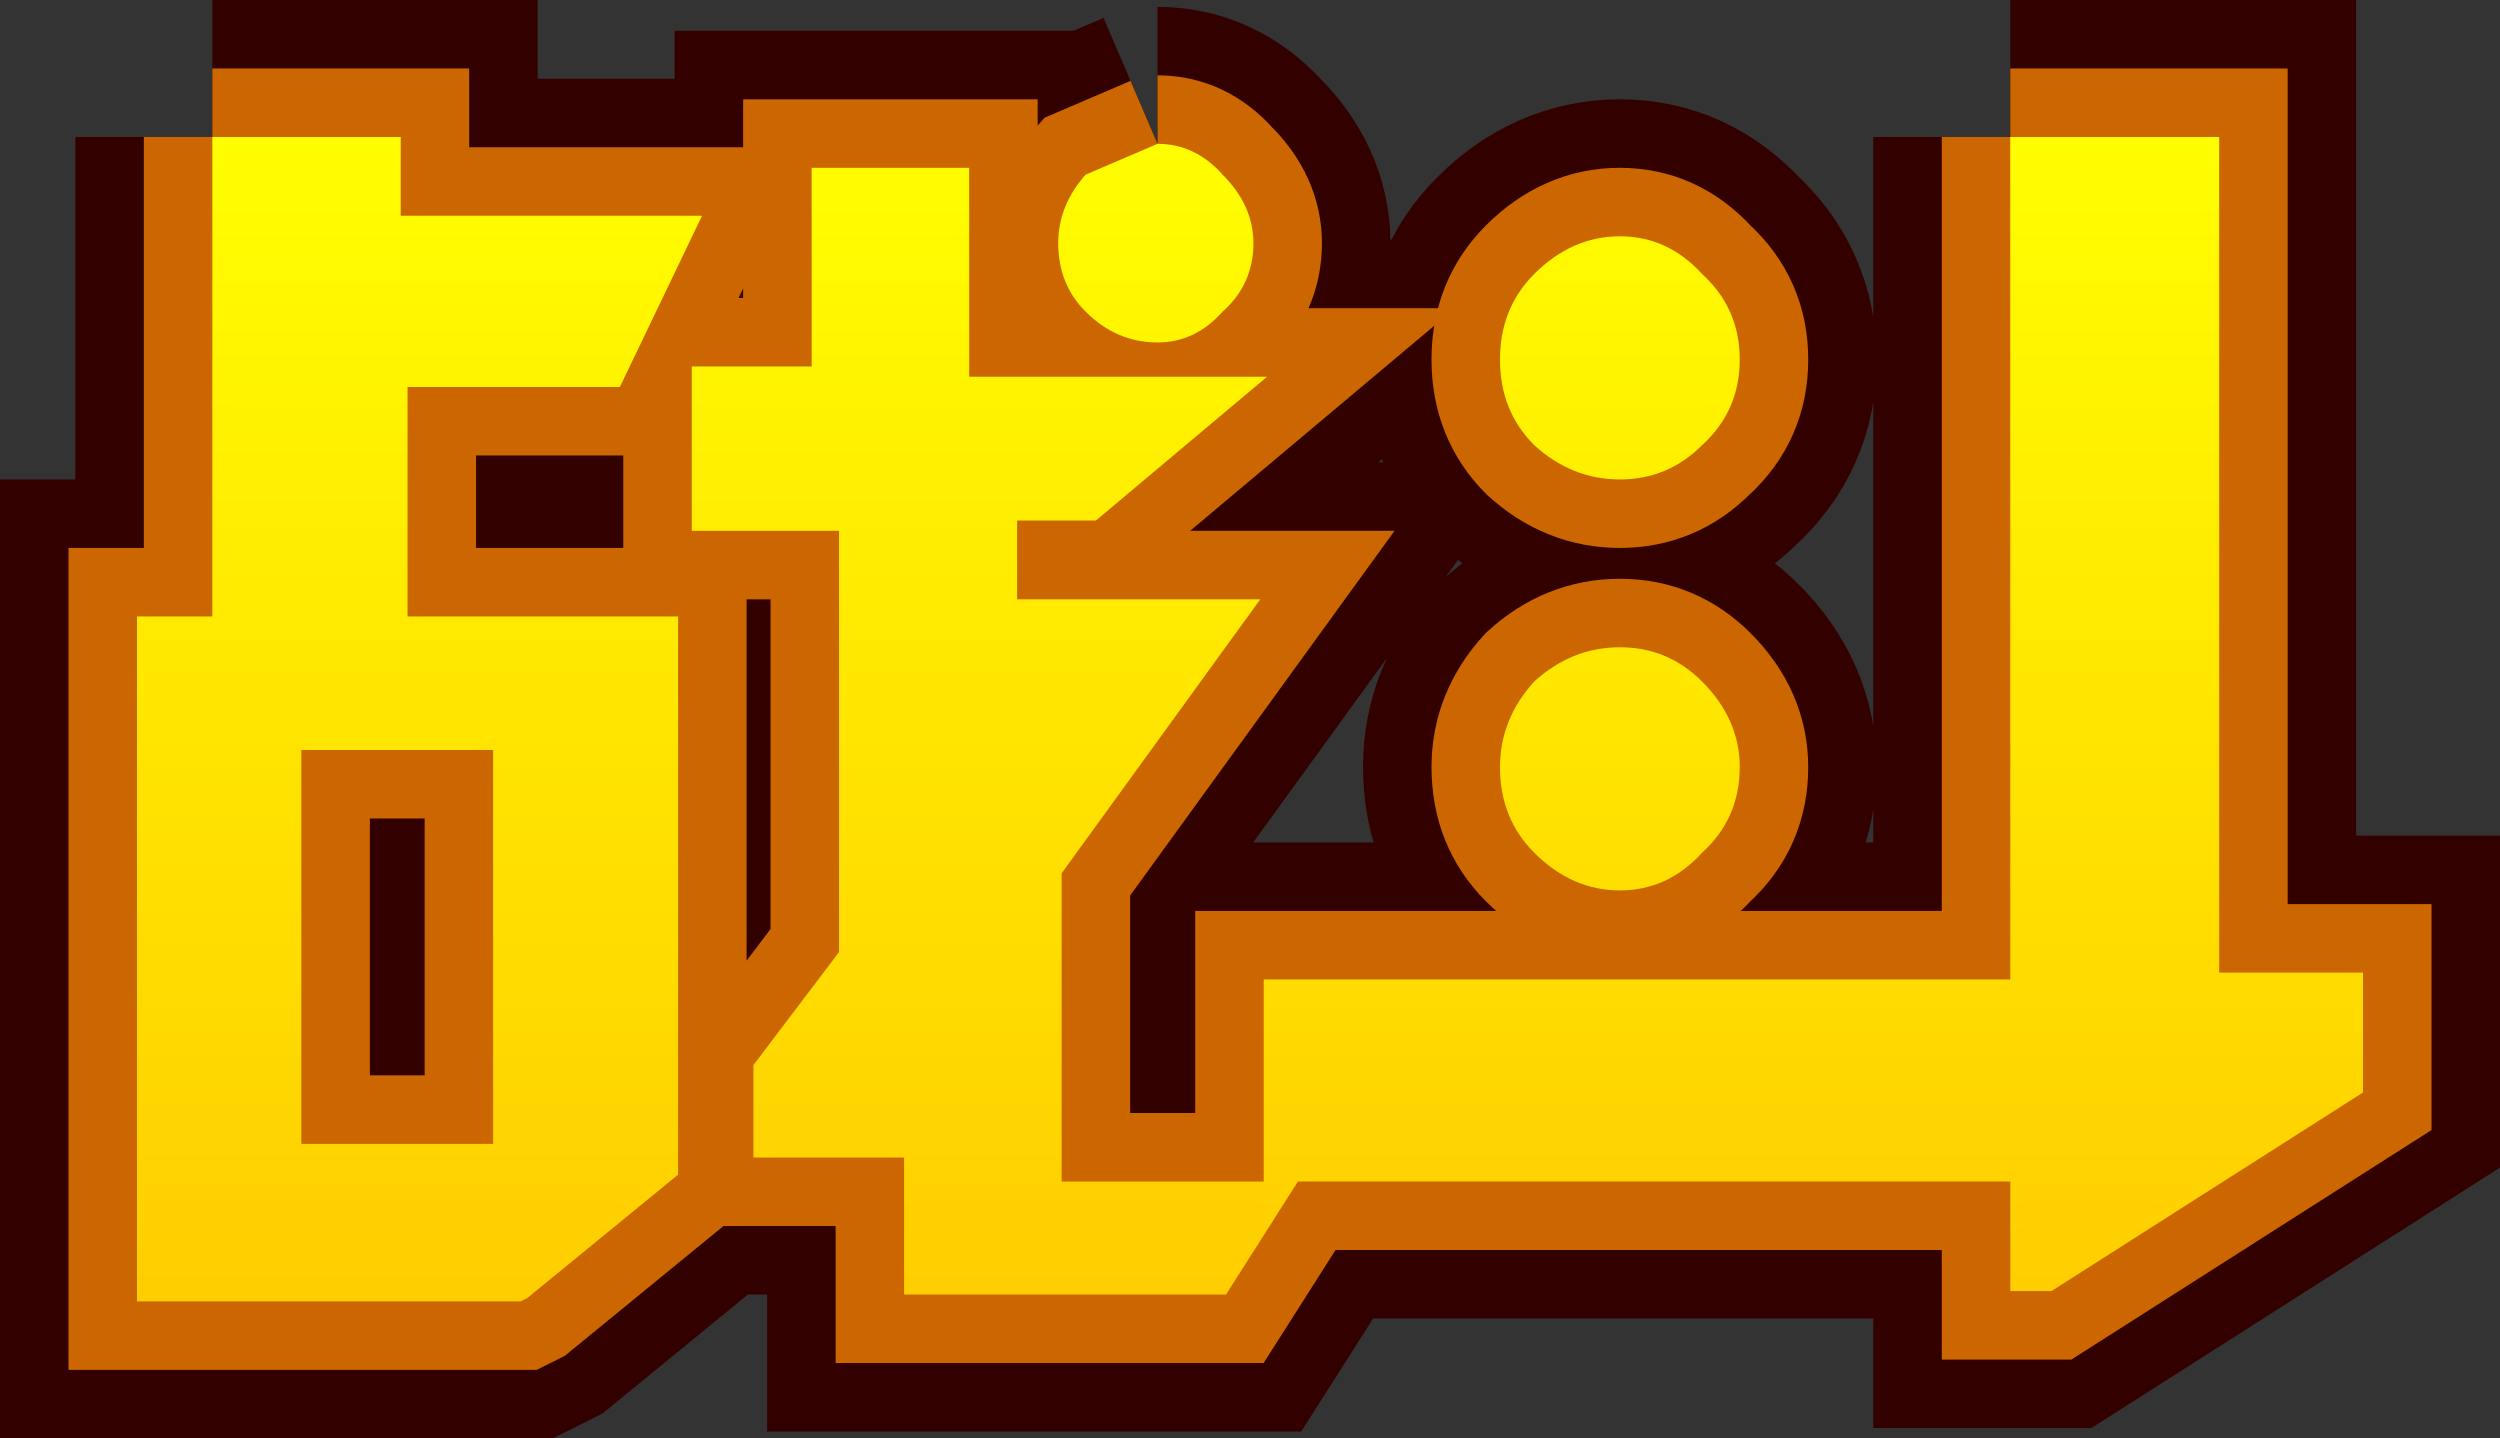 <?xml version="1.0" encoding="UTF-8" standalone="no"?>
<svg xmlns:xlink="http://www.w3.org/1999/xlink" height="21.0px" width="36.5px" xmlns="http://www.w3.org/2000/svg">
  <rect width="100%" height="100%" fill="#333333" stroke="none"/>
  <g transform="matrix(1.0, 0.0, 0.0, 1.0, 18.25, 10.5)">
    <path d="M6.6 -6.5 Q7.15 -6.0 7.15 -5.25 7.15 -4.5 6.6 -4.0 6.1 -3.5 5.4 -3.5 4.7 -3.5 4.15 -4.0 3.65 -4.5 3.65 -5.25 3.65 -6.0 4.15 -6.5 4.7 -7.05 5.4 -7.05 6.1 -7.05 6.6 -6.5 M6.6 -0.55 Q7.15 0.0 7.15 0.7 7.15 1.45 6.6 1.95 6.1 2.5 5.4 2.5 4.7 2.5 4.15 1.95 3.65 1.45 3.65 0.7 3.65 0.0 4.15 -0.55 4.7 -1.05 5.4 -1.05 6.1 -1.05 6.6 -0.55 M11.1 -8.5 L11.1 3.8 0.2 3.8 0.2 6.75 -2.75 6.75 -2.75 2.25 0.15 -1.75 -3.4 -1.75 -3.4 -2.9 -2.25 -2.9 0.25 -5.0 -4.1 -5.0 -4.1 -8.05 -6.4 -8.05 -6.4 -5.15 -8.15 -5.15 -8.15 -2.75 -6.0 -2.75 -6.0 3.4 -7.25 5.05 -7.25 6.4 -5.05 6.4 -5.05 8.4 -0.35 8.4 0.7 6.75 11.1 6.75 11.1 8.35 11.7 8.35 16.25 5.45 16.25 3.7 14.15 3.7 14.15 -8.5 11.1 -8.5 M-15.15 -8.5 L-12.4 -8.5 -12.4 -7.35 -8.0 -7.35 -9.2 -4.85 -12.3 -4.85 -12.3 -1.5 -8.35 -1.5 -8.35 6.65 -10.55 8.45 -10.65 8.5 -16.25 8.5 -16.25 -1.5 -15.15 -1.5 -15.15 -8.5 M-1.35 -8.4 Q-0.8 -8.4 -0.4 -7.95 0.05 -7.5 0.05 -6.95 0.05 -6.35 -0.4 -5.95 -0.8 -5.5 -1.35 -5.5 -1.95 -5.5 -2.4 -5.95 -2.8 -6.35 -2.8 -6.95 -2.8 -7.5 -2.4 -7.95 L-1.35 -8.4 M-11.05 0.45 L-11.05 6.2 -13.85 6.2 -13.85 0.45 -11.05 0.45 Z" fill="none" stroke="#330000" stroke-linecap="butt" stroke-linejoin="miter-clip" stroke-miterlimit="3.0" stroke-width="4.0"/>
    <path d="M6.6 -6.5 Q7.15 -6.0 7.15 -5.25 7.15 -4.5 6.6 -4.0 6.1 -3.5 5.4 -3.5 4.7 -3.5 4.15 -4.0 3.65 -4.5 3.65 -5.25 3.65 -6.0 4.15 -6.5 4.7 -7.05 5.4 -7.05 6.1 -7.05 6.6 -6.5 M6.6 -0.55 Q7.15 0.0 7.15 0.7 7.15 1.45 6.6 1.95 6.1 2.5 5.4 2.5 4.7 2.5 4.15 1.95 3.65 1.45 3.65 0.7 3.65 0.0 4.15 -0.55 4.7 -1.05 5.4 -1.05 6.1 -1.05 6.6 -0.55 M11.1 -8.5 L11.1 3.8 0.2 3.8 0.2 6.75 -2.75 6.75 -2.75 2.25 0.15 -1.75 -3.4 -1.75 -3.4 -2.9 -2.25 -2.9 0.25 -5.0 -4.1 -5.0 -4.1 -8.05 -6.4 -8.05 -6.4 -5.15 -8.15 -5.15 -8.15 -2.75 -6.0 -2.75 -6.0 3.4 -7.25 5.05 -7.25 6.4 -5.05 6.4 -5.05 8.4 -0.35 8.4 0.7 6.75 11.1 6.75 11.1 8.35 11.7 8.35 16.25 5.45 16.25 3.7 14.15 3.7 14.15 -8.5 11.1 -8.5 M-15.15 -8.5 L-12.4 -8.5 -12.4 -7.35 -8.0 -7.35 -9.2 -4.85 -12.3 -4.85 -12.3 -1.5 -8.35 -1.5 -8.35 6.65 -10.55 8.45 -10.65 8.5 -16.25 8.5 -16.25 -1.5 -15.15 -1.5 -15.15 -8.5 M-1.35 -8.4 Q-0.8 -8.4 -0.4 -7.95 0.05 -7.5 0.05 -6.95 0.05 -6.35 -0.4 -5.95 -0.8 -5.5 -1.35 -5.5 -1.95 -5.5 -2.4 -5.95 -2.8 -6.35 -2.8 -6.95 -2.8 -7.5 -2.4 -7.95 L-1.35 -8.4 M-11.05 0.45 L-11.05 6.2 -13.85 6.2 -13.85 0.45 -11.05 0.45 Z" fill="none" stroke="#cc6600" stroke-linecap="butt" stroke-linejoin="miter-clip" stroke-miterlimit="3.0" stroke-width="2.0"/>
    <path d="M6.6 -6.5 Q7.15 -6.0 7.15 -5.25 7.15 -4.5 6.6 -4.0 6.1 -3.5 5.4 -3.5 4.7 -3.5 4.15 -4.0 3.65 -4.5 3.65 -5.25 3.65 -6.0 4.15 -6.5 4.7 -7.05 5.4 -7.05 6.1 -7.05 6.6 -6.5 M6.6 -0.55 Q7.15 0.0 7.15 0.7 7.15 1.45 6.6 1.95 6.1 2.5 5.4 2.5 4.7 2.5 4.15 1.95 3.65 1.45 3.65 0.7 3.65 0.0 4.15 -0.55 4.7 -1.05 5.4 -1.05 6.1 -1.05 6.6 -0.55 M11.1 -8.5 L14.15 -8.5 14.15 3.7 16.25 3.7 16.25 5.45 11.7 8.35 11.1 8.35 11.1 6.75 0.7 6.75 -0.35 8.4 -5.05 8.4 -5.05 6.4 -7.25 6.4 -7.25 5.05 -6.0 3.4 -6.0 -2.75 -8.15 -2.75 -8.15 -5.15 -6.4 -5.15 -6.4 -8.05 -4.1 -8.05 -4.1 -5.0 0.25 -5.0 -2.25 -2.9 -3.4 -2.9 -3.4 -1.75 0.15 -1.75 -2.75 2.25 -2.75 6.75 0.2 6.75 0.2 3.8 11.1 3.8 11.1 -8.5 M-15.15 -8.5 L-12.4 -8.5 -12.4 -7.35 -8.0 -7.35 -9.2 -4.85 -12.3 -4.85 -12.3 -1.5 -8.35 -1.5 -8.35 6.65 -10.55 8.45 -10.65 8.5 -16.25 8.5 -16.25 -1.5 -15.15 -1.5 -15.15 -8.5 M-1.35 -8.4 Q-0.8 -8.4 -0.4 -7.95 0.05 -7.5 0.05 -6.95 0.05 -6.35 -0.4 -5.95 -0.8 -5.5 -1.35 -5.5 -1.95 -5.5 -2.4 -5.95 -2.8 -6.35 -2.8 -6.95 -2.8 -7.5 -2.4 -7.95 L-1.35 -8.4 M-11.05 0.45 L-13.85 0.45 -13.85 6.2 -11.05 6.2 -11.05 0.45" fill="url(#gradient0)" fill-rule="evenodd" stroke="none"/>
  </g>
  <defs>
    <linearGradient gradientTransform="matrix(0.0, -0.011, 0.01, 0.0, 0.0, 0.0)" gradientUnits="userSpaceOnUse" id="gradient0" spreadMethod="pad" x1="-819.2" x2="819.2">
      <stop offset="0.0" stop-color="#ffcc00"/>
      <stop offset="1.0" stop-color="#ffff00"/>
    </linearGradient>
  </defs>
</svg>
